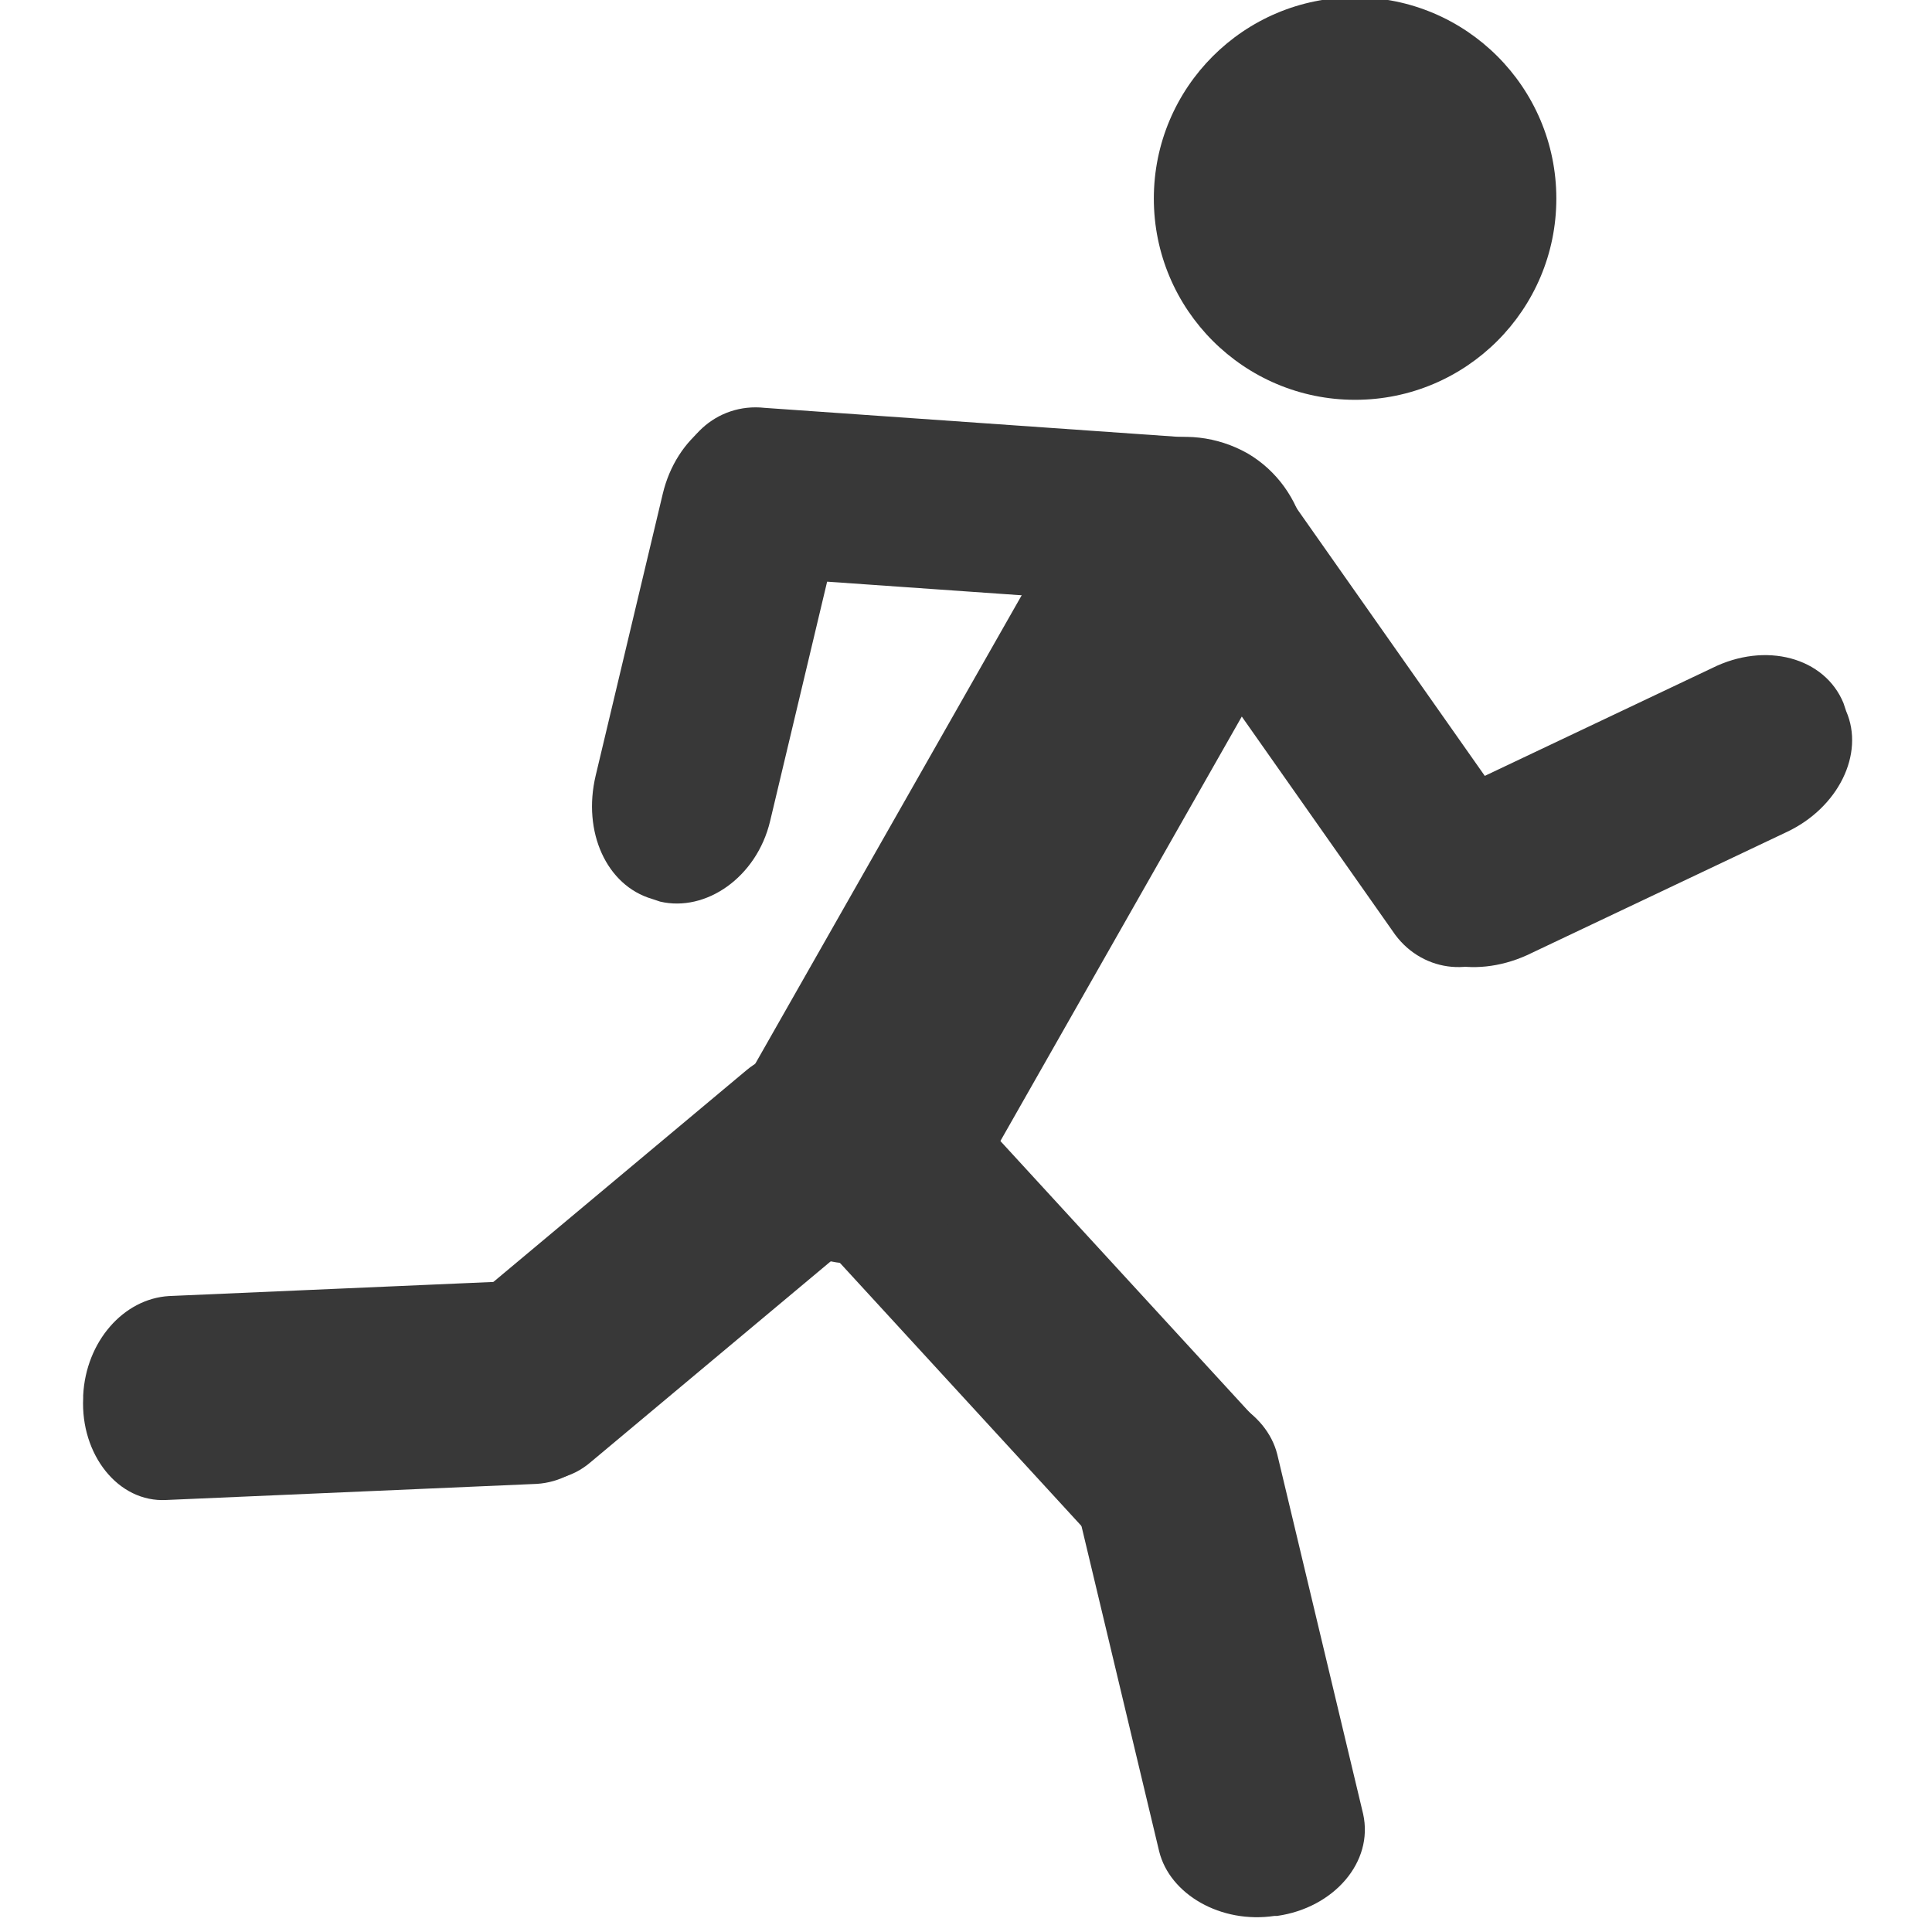 <?xml version="1.0" encoding="utf-8"?>
<!-- Generator: Adobe Illustrator 18.0.0, SVG Export Plug-In . SVG Version: 6.00 Build 0)  -->
<!DOCTYPE svg PUBLIC "-//W3C//DTD SVG 1.1//EN" "http://www.w3.org/Graphics/SVG/1.1/DTD/svg11.dtd">
<svg version="1.1" id="Layer_1" xmlns="http://www.w3.org/2000/svg" xmlns:xlink="http://www.w3.org/1999/xlink" x="0px" y="0px"
	 viewBox="0 0 72 72" enable-background="new 0 0 72 72" xml:space="preserve">
<g>
	<path fill="#383838" d="M3.1,52.1l0-0.1c0.1-2,1.5-3.6,3.2-3.7l13.8-0.6c1.8-0.1,3.2,1.6,3.1,3.8l0,0.1c-0.1,2-1.5,3.6-3.2,3.7
		L6.2,55.9C4.4,56,3,54.2,3.1,52.1z"/>
	<g>
		<path fill="#383838" d="M17.2,53.5L17.2,53.5c-1.2-1.6-1.1-3.8,0.2-4.9l10.4-8.7c1.4-1.2,3.5-0.7,4.8,1l0,0
			c1.2,1.6,1.1,3.8-0.2,4.9l-10.4,8.7C20.6,55.7,18.4,55.2,17.2,53.5z"/>
		<path fill="#383838" d="M45.8,57.1L45.8,57.1c-1.5,1.6-3.3,2.2-4,1.4L30.6,46.3c-0.7-0.8-0.2-2.5,1.1-4l0-0.1
			c1.4-1.6,3.2-2.2,4-1.4L46.9,53C47.7,53.8,47.2,55.6,45.8,57.1z"/>
		<path fill="#383838" d="M56.3,35.3L56.3,35.3c-1.4,1.2-3.4,0.9-4.4-0.6l-9-12.8c-1-1.4-0.7-3.3,0.5-4.4l0,0
			c1.3-1.1,3.3-0.8,4.4,0.7l9,12.8C57.9,32.3,57.6,34.2,56.3,35.3z"/>
		<path fill="#383838" d="M68.7,26.2l0.1,0.3c0.7,1.6-0.3,3.6-2.2,4.5l-9.7,4.6c-2,0.9-4.2,0.4-4.9-1.3L51.9,34
			c-0.7-1.6,0.3-3.6,2.2-4.5l9.7-4.6C65.8,23.9,68,24.5,68.7,26.2z"/>
		<path fill="#383838" d="M25.2,18.2L25.2,18.2c0-1.8,1.5-3.2,3.3-3l15.7,1.1c1.7,0.1,3.1,1.5,3.1,3.2l0,0.1c0,1.7-1.5,3.1-3.3,3
			l-15.7-1.1C26.6,21.3,25.3,19.9,25.2,18.2z"/>
		<path fill="#383838" d="M24.6,33.6l-0.3-0.1c-1.7-0.5-2.6-2.5-2.1-4.6l2.5-10.5c0.5-2.1,2.3-3.5,4.1-3l0.3,0.1
			c1.7,0.5,2.6,2.5,2.1,4.6l-2.5,10.5C28.2,32.7,26.3,34,24.6,33.6z"/>
		<path fill="#383838" d="M29.6,46.5L29.6,46.5c-2.2-1.3-2.9-4.2-1.6-6.6l12-21.1c1.3-2.4,4.2-3.2,6.5-1.9l0,0
			c2.2,1.3,2.9,4.2,1.6,6.6l-12,21.1C34.8,46.9,31.9,47.8,29.6,46.5z"/>
		<path fill="#383838" d="M47.6,71.4l-0.1,0c-2,0.3-3.9-0.8-4.3-2.4L40,55.6c-0.4-1.8,1-3.5,3.2-3.8l0.1,0c2-0.3,3.9,0.8,4.3,2.4
			l3.2,13.4C51.2,69.4,49.7,71.1,47.6,71.4z"/>
		<circle fill="#383838" cx="50.5" cy="7.4" r="7.5"/>
	</g>
</g>
</svg>
